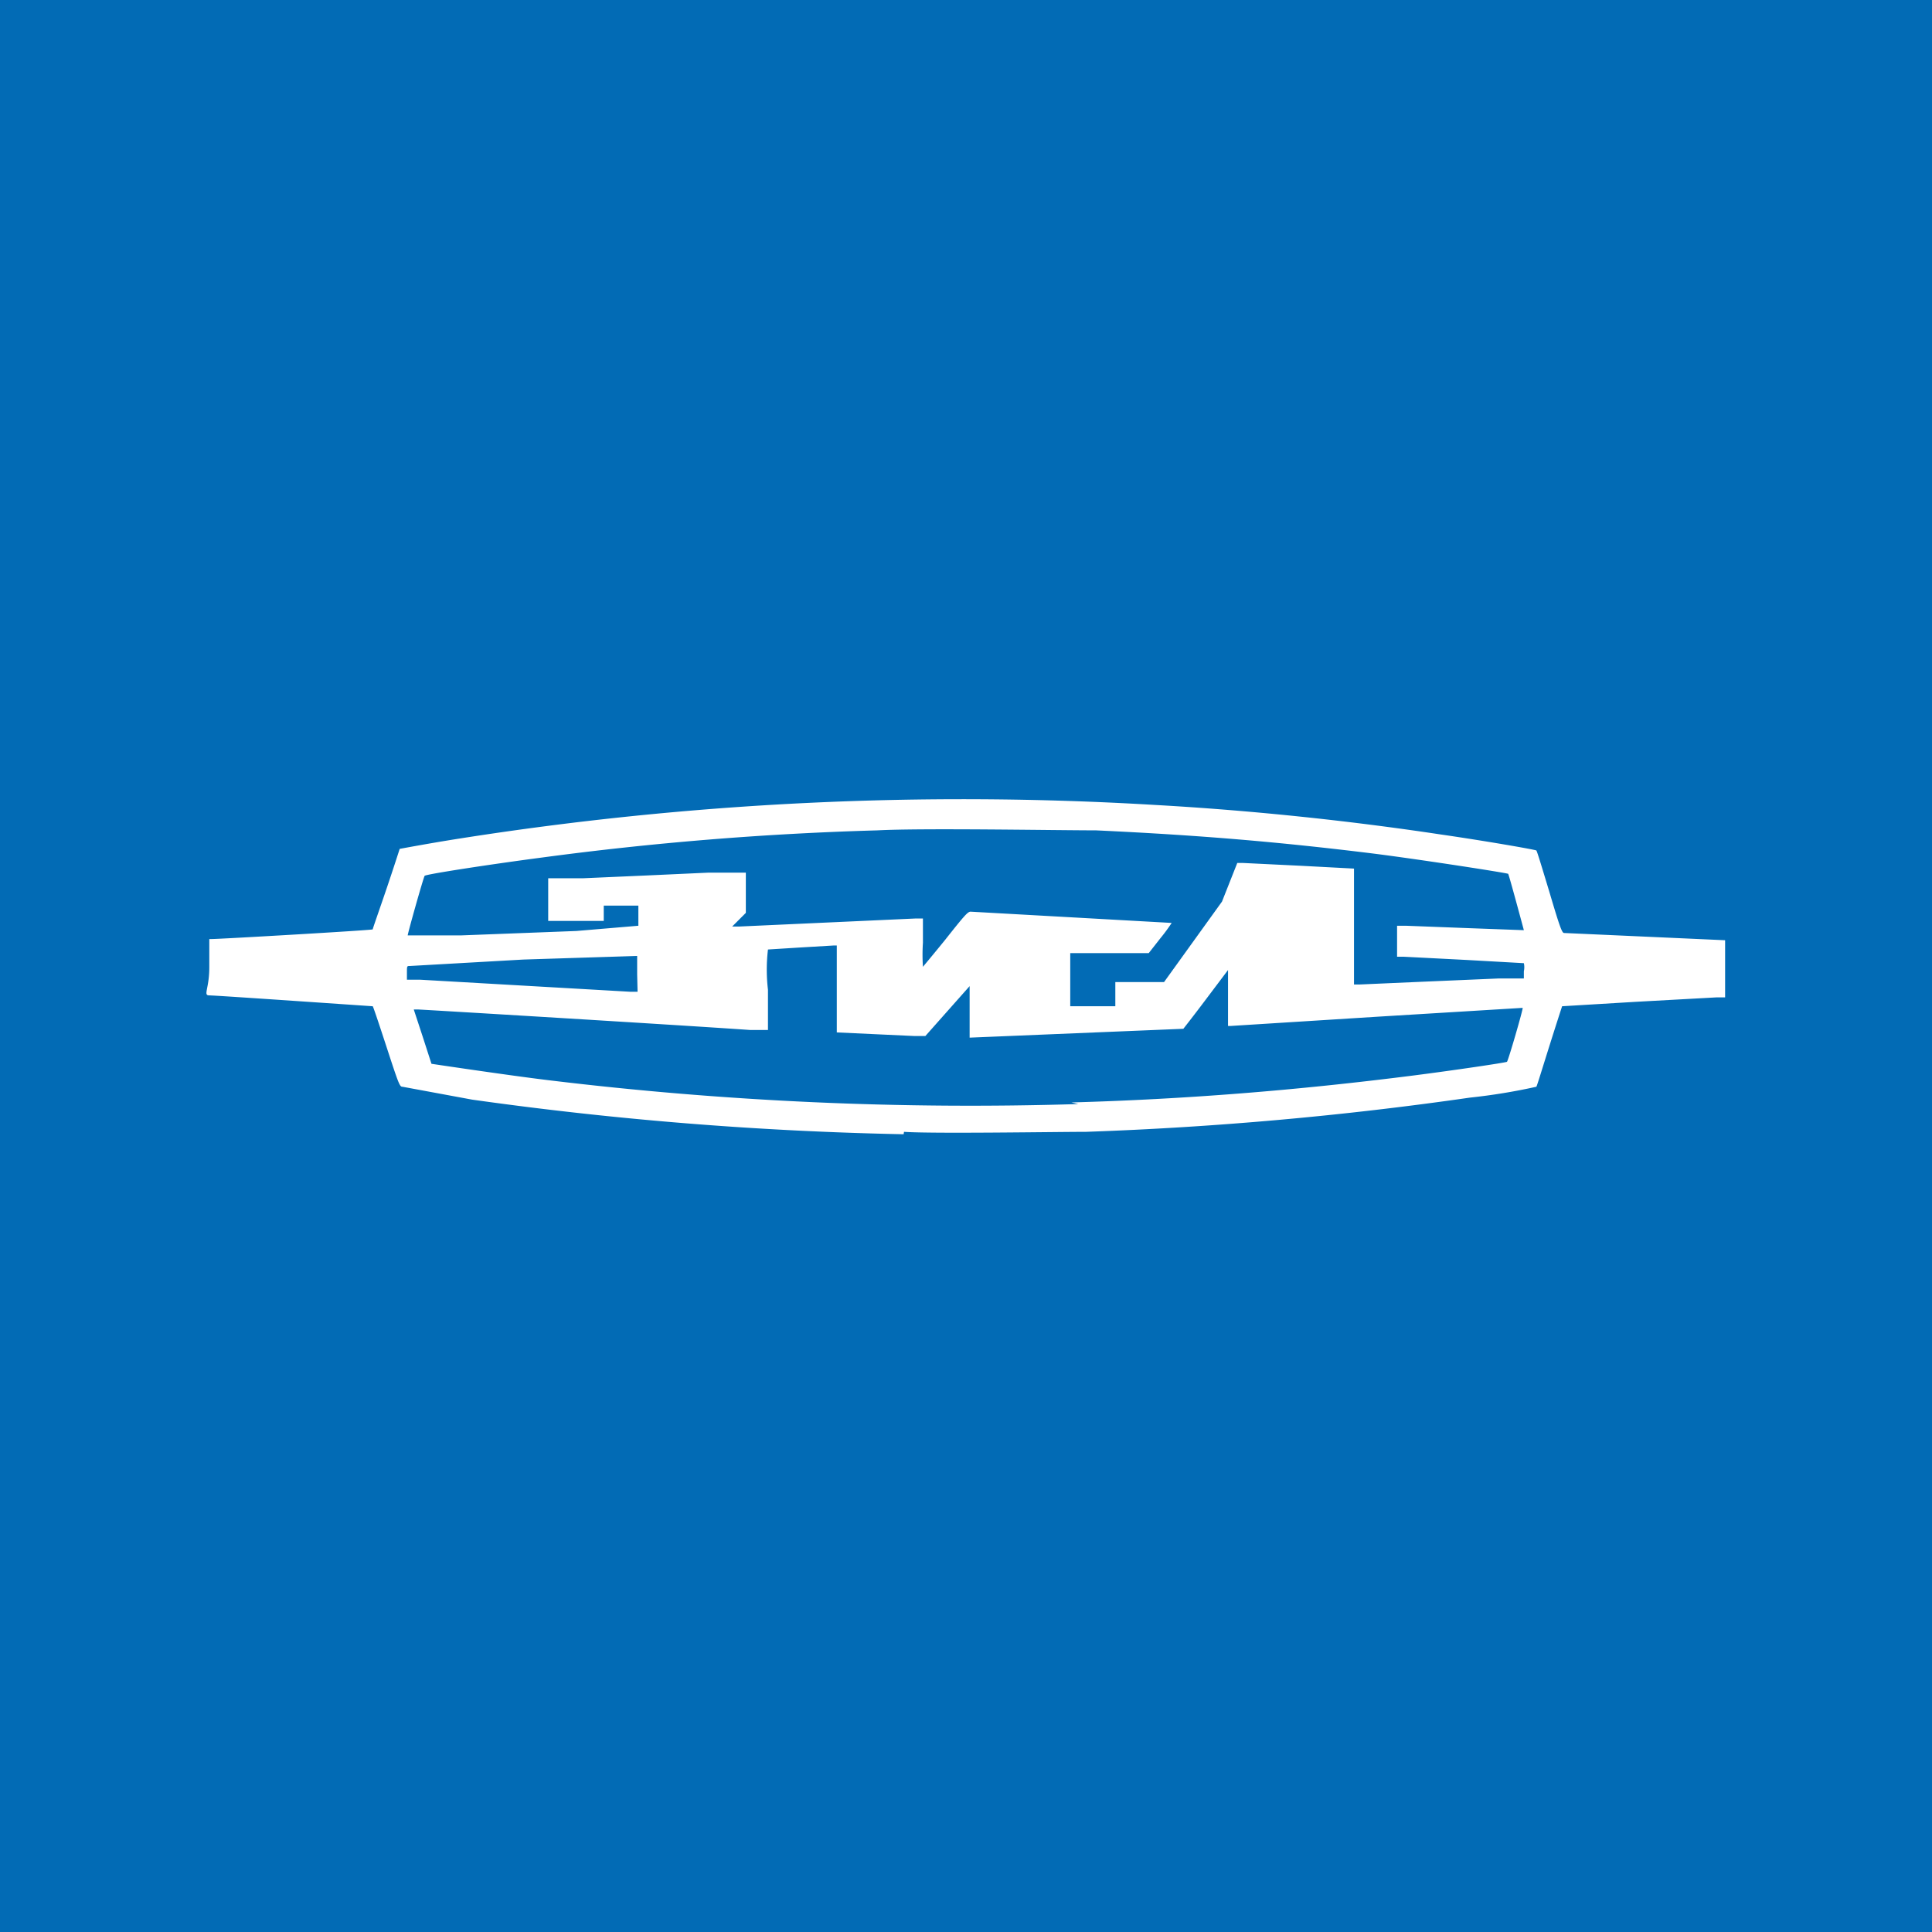 <svg data-name="Слой 1" xmlns="http://www.w3.org/2000/svg" viewBox="0 0 48 48"><path fill="#026bb5" d="M0 0h48v48H0z"/><path d="M22.45 28.18a89.49 89.49 0 01-10.72-.86L10 27c-.07 0-.09-.05-.4-1-.18-.55-.33-1-.34-1s-3.9-.27-4.06-.27 0-.16 0-.7v-.7h.06c.21 0 4-.22 4-.24s.16-.47.34-1 .33-1 .33-1 .8-.15 1.51-.26A80.36 80.36 0 0128.72 20c2.31.13 4.74.38 7.06.73 1.11.16 2.37.38 2.39.4s.16.49.33 1.05c.26.88.31 1 .36 1l4 .18v1.42h-.22l-2 .11-1.83.11s-.15.46-.32 1-.31 1-.32 1a14.77 14.77 0 01-1.65.27 88.5 88.5 0 01-9.54.85c-.73 0-3.82.05-4.52 0zm4.17-.79c2.84-.08 5.59-.3 8.5-.67 1.09-.14 2.29-.32 2.32-.34s.41-1.33.39-1.34l-3.61.22-3.65.23h-.06V24.1l-.55.73c-.3.4-.56.73-.56.73l-2.66.11-2.65.11V24.5l-.55.62-.55.62h-.26l-1.94-.09v-2.16h-.07l-.84.05-.8.05a4.23 4.23 0 000 1v1h-.44c-1.7-.12-8.19-.51-8.26-.51h-.1l.22.67.22.68s1.93.29 2.93.41a86.94 86.94 0 0013.14.59zm.75-2.39h.34v-.6h1.21l.72-1 .72-1 .19-.48.19-.48h.14l1.44.07 1.32.07v2.88h.13l1.59-.07 1.87-.08h.63v-.18a.47.47 0 000-.2l-1.42-.08-1.56-.08h-.17V23h.22l1.57.06 1.36.05s-.37-1.38-.39-1.4-2.07-.34-3.32-.5c-2.34-.29-4.34-.46-6.92-.58-1 0-4.31-.06-5.43 0a79.65 79.65 0 00-8.37.68c-1.29.17-2.85.41-2.88.45s-.43 1.46-.42 1.48h1.32l2.87-.11 1.54-.13v-.5H15v.38h-1.38v-1.06h.87l1.59-.07 1.53-.07h.92v1l-.17.17-.17.17h.16l4.39-.2h.19v.6a4.54 4.54 0 000 .6s.26-.31.56-.68c.49-.62.55-.68.62-.69l5 .28a4.41 4.41 0 01-.28.38l-.29.37h-1.95V25h.78zm-11.54-.79v-.46l-2.83.09-2.82.16c-.07 0-.07 0-.07.17v.17h.32l5.23.3h.18z" fill="#fff"/></svg>